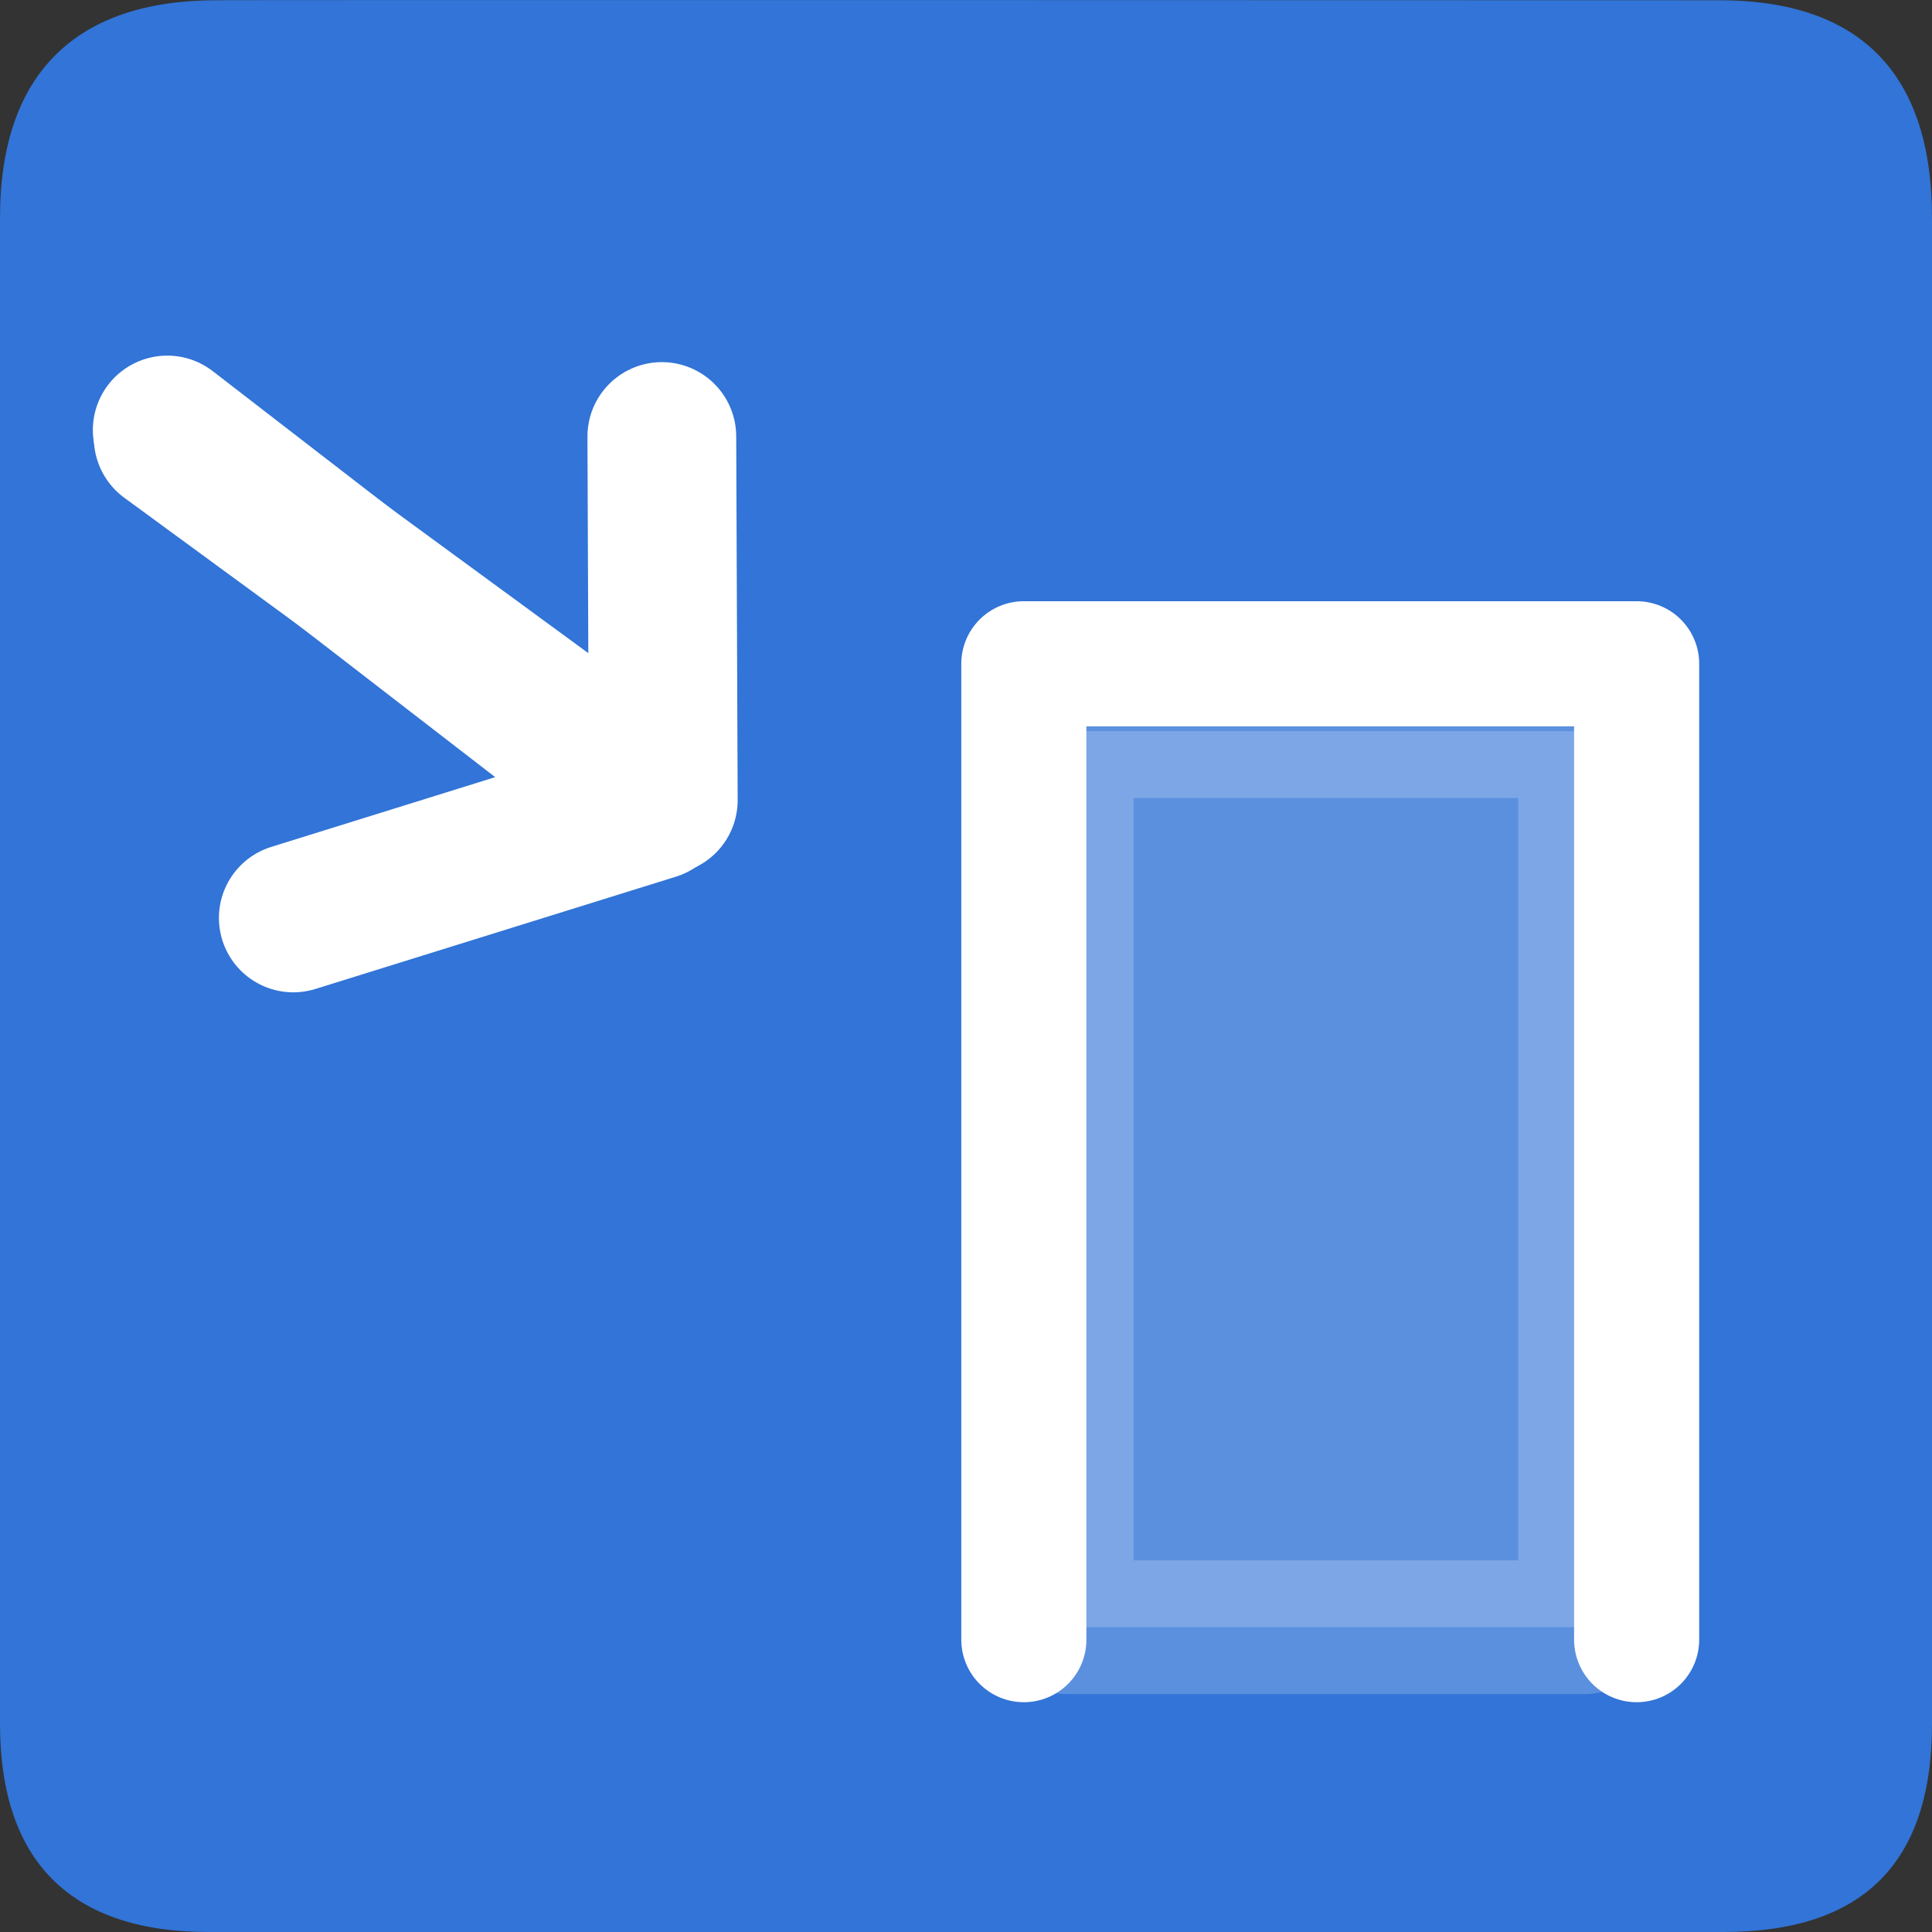 <svg height="16" width="16" xmlns="http://www.w3.org/2000/svg"><rect width="100%" height="100%" fill="#333333" stroke="none"/><path d="m1.792.002c-1.147 0-1.792.592-1.792 1.802v12.472c0 1.132.58 1.724 1.726 1.724h12.547c1.147 0 1.727-.563 1.727-1.724v-12.472c0-1.18-.581-1.802-1.763-1.802-0 0-12.449-.004-12.445 0z" fill="#3274d7"/><g stroke="#fff" stroke-linecap="round" stroke-linejoin="round"><g transform="translate(6 2)"><path d="m2.479 11.579v-8.082h5.075v8.082" fill="none" stroke-width="1.036"/><path d="m2.834 4.055h4.293v7.421h-4.293z" fill="#fff" opacity=".2" stroke-width="1.108"/></g><path d="m1.393 3.625 4.1 3.002-.012-3.012" fill="none" stroke-width="1.232"/><path d="m1.385 3.561 4.03 3.111-2.986.93" fill="none" stroke-width="1.232"/></g></svg>